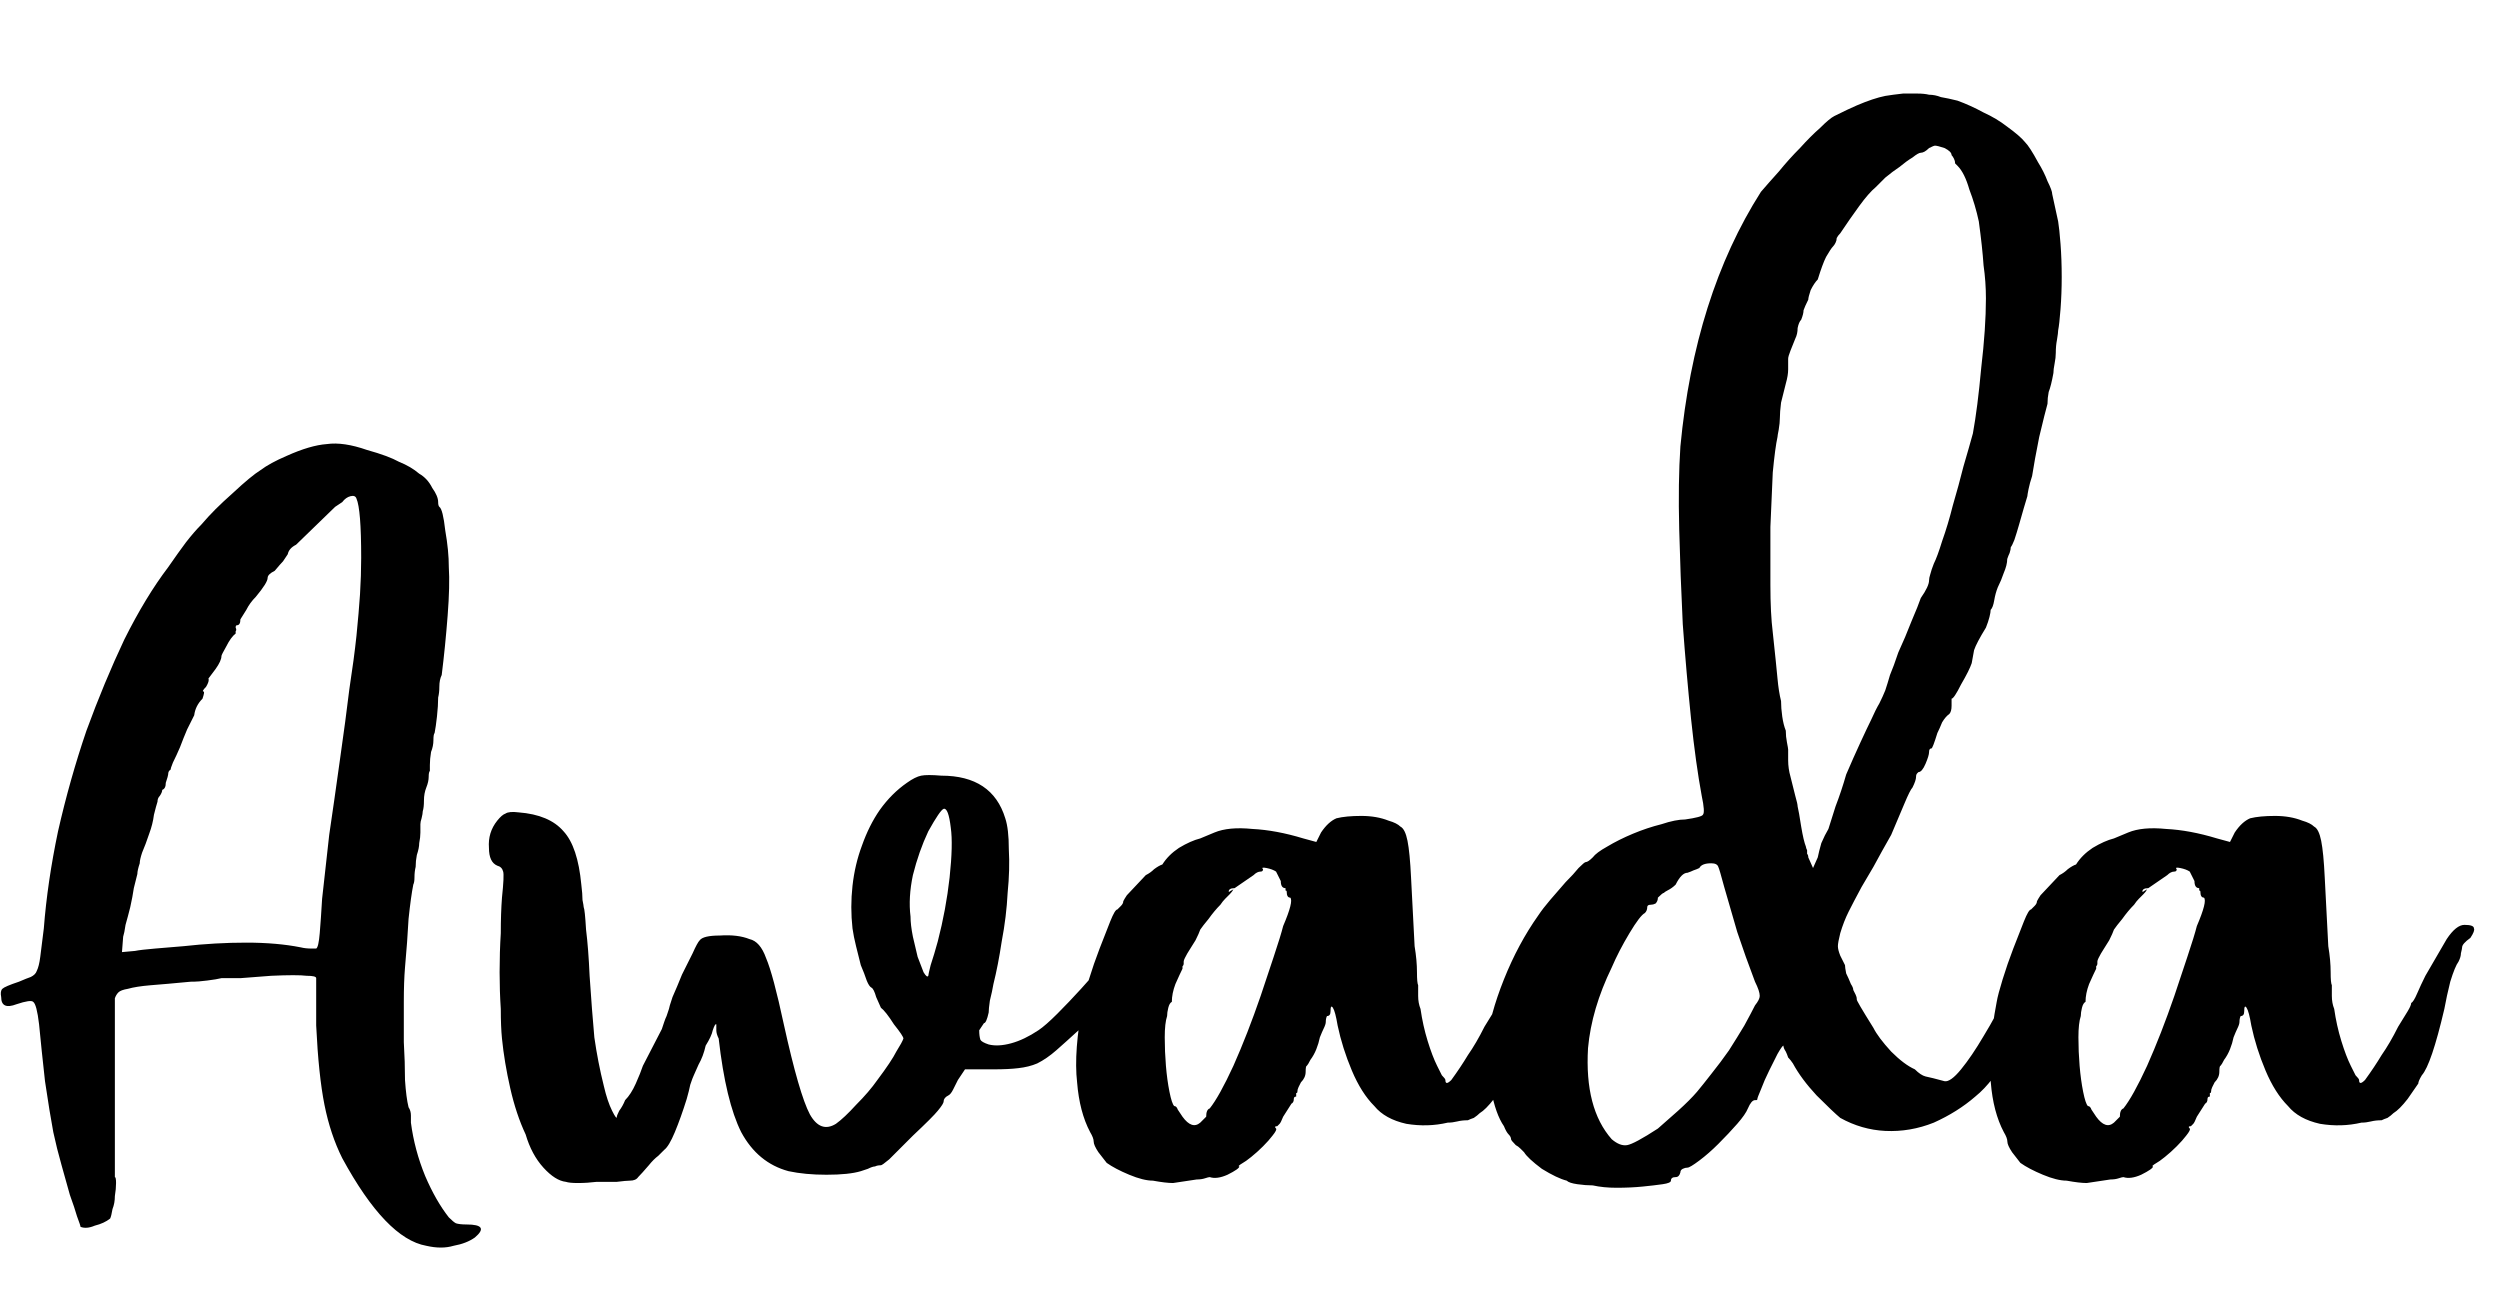 <svg width="19" height="10" viewBox="0 0 19 10" fill="none" xmlns="http://www.w3.org/2000/svg">
<path d="M0.297 7.785C0.285 7.683 0.27 7.626 0.252 7.614C0.24 7.602 0.198 7.608 0.126 7.632C0.048 7.662 0.009 7.644 0.009 7.578C0.003 7.548 0.006 7.527 0.018 7.515C0.03 7.503 0.072 7.485 0.144 7.461C0.186 7.443 0.216 7.431 0.234 7.425C0.258 7.413 0.273 7.398 0.279 7.38C0.291 7.356 0.3 7.32 0.306 7.272C0.312 7.224 0.321 7.152 0.333 7.056C0.351 6.822 0.387 6.576 0.441 6.318C0.501 6.054 0.573 5.799 0.657 5.553C0.747 5.307 0.843 5.076 0.945 4.86C1.053 4.644 1.164 4.461 1.278 4.311C1.332 4.233 1.377 4.17 1.413 4.122C1.455 4.068 1.494 4.023 1.53 3.987C1.566 3.945 1.602 3.906 1.638 3.87C1.674 3.834 1.719 3.792 1.773 3.744C1.863 3.66 1.932 3.603 1.98 3.573C2.028 3.537 2.094 3.501 2.178 3.465C2.298 3.411 2.4 3.381 2.484 3.375C2.568 3.363 2.67 3.378 2.79 3.42C2.898 3.45 2.979 3.48 3.033 3.51C3.093 3.534 3.144 3.564 3.186 3.6C3.228 3.624 3.261 3.66 3.285 3.708C3.315 3.75 3.33 3.786 3.33 3.816C3.33 3.834 3.333 3.846 3.339 3.852C3.357 3.864 3.372 3.924 3.384 4.032C3.402 4.134 3.411 4.227 3.411 4.311C3.417 4.401 3.414 4.524 3.402 4.68C3.39 4.836 3.375 4.986 3.357 5.13C3.345 5.154 3.339 5.184 3.339 5.22C3.339 5.25 3.336 5.277 3.33 5.301C3.33 5.343 3.327 5.391 3.321 5.445C3.315 5.499 3.309 5.541 3.303 5.571C3.297 5.577 3.294 5.595 3.294 5.625C3.294 5.655 3.288 5.685 3.276 5.715C3.27 5.751 3.267 5.784 3.267 5.814C3.267 5.838 3.267 5.853 3.267 5.859C3.261 5.865 3.258 5.88 3.258 5.904C3.258 5.928 3.252 5.955 3.24 5.985C3.228 6.015 3.222 6.048 3.222 6.084C3.222 6.12 3.219 6.147 3.213 6.165C3.213 6.177 3.21 6.195 3.204 6.219C3.198 6.237 3.195 6.252 3.195 6.264C3.195 6.276 3.195 6.297 3.195 6.327C3.195 6.351 3.192 6.378 3.186 6.408C3.186 6.432 3.18 6.462 3.168 6.498C3.162 6.528 3.159 6.558 3.159 6.588C3.153 6.612 3.15 6.639 3.15 6.669C3.15 6.693 3.147 6.711 3.141 6.723C3.129 6.783 3.117 6.87 3.105 6.984C3.099 7.098 3.09 7.221 3.078 7.353C3.072 7.425 3.069 7.512 3.069 7.614C3.069 7.716 3.069 7.818 3.069 7.92C3.075 8.022 3.078 8.118 3.078 8.208C3.084 8.298 3.093 8.367 3.105 8.415C3.117 8.433 3.123 8.454 3.123 8.478C3.123 8.502 3.123 8.52 3.123 8.532C3.141 8.67 3.177 8.805 3.231 8.937C3.285 9.063 3.345 9.168 3.411 9.252C3.435 9.276 3.453 9.291 3.465 9.297C3.483 9.303 3.51 9.306 3.546 9.306C3.666 9.306 3.687 9.339 3.609 9.405C3.567 9.435 3.513 9.456 3.447 9.468C3.387 9.486 3.318 9.486 3.24 9.468C3.036 9.432 2.823 9.21 2.601 8.802C2.541 8.682 2.496 8.547 2.466 8.397C2.436 8.247 2.415 8.046 2.403 7.794V7.434C2.403 7.422 2.379 7.416 2.331 7.416C2.283 7.41 2.193 7.41 2.061 7.416C1.977 7.422 1.899 7.428 1.827 7.434C1.755 7.434 1.707 7.434 1.683 7.434C1.659 7.44 1.623 7.446 1.575 7.452C1.533 7.458 1.491 7.461 1.449 7.461C1.323 7.473 1.221 7.482 1.143 7.488C1.071 7.494 1.014 7.503 0.972 7.515C0.936 7.521 0.912 7.53 0.9 7.542C0.888 7.554 0.879 7.569 0.873 7.587V8.946C0.879 8.946 0.882 8.961 0.882 8.991C0.882 9.021 0.879 9.054 0.873 9.09C0.873 9.126 0.867 9.159 0.855 9.189C0.849 9.225 0.843 9.249 0.837 9.261C0.807 9.285 0.768 9.303 0.72 9.315C0.678 9.333 0.642 9.336 0.612 9.324C0.612 9.318 0.603 9.291 0.585 9.243C0.573 9.201 0.555 9.147 0.531 9.081C0.513 9.015 0.492 8.94 0.468 8.856C0.444 8.772 0.423 8.688 0.405 8.604C0.387 8.508 0.366 8.379 0.342 8.217C0.324 8.055 0.309 7.911 0.297 7.785ZM0.927 7.236L1.026 7.227C1.056 7.221 1.107 7.215 1.179 7.209C1.251 7.203 1.323 7.197 1.395 7.191C1.557 7.173 1.716 7.164 1.872 7.164C2.028 7.164 2.166 7.176 2.286 7.2C2.31 7.206 2.337 7.209 2.367 7.209H2.403C2.415 7.203 2.424 7.164 2.43 7.092C2.436 7.02 2.442 6.933 2.448 6.831C2.466 6.663 2.484 6.501 2.502 6.345C2.526 6.183 2.553 5.994 2.583 5.778C2.613 5.568 2.637 5.388 2.655 5.238C2.679 5.082 2.697 4.947 2.709 4.833C2.721 4.713 2.73 4.608 2.736 4.518C2.742 4.422 2.745 4.329 2.745 4.239C2.745 3.993 2.733 3.843 2.709 3.789C2.703 3.771 2.688 3.765 2.664 3.771C2.64 3.777 2.619 3.792 2.601 3.816L2.547 3.852L2.25 4.14C2.214 4.158 2.193 4.182 2.187 4.212C2.175 4.23 2.163 4.248 2.151 4.266C2.139 4.278 2.118 4.302 2.088 4.338C2.052 4.356 2.034 4.374 2.034 4.392C2.034 4.416 2.004 4.464 1.944 4.536C1.914 4.566 1.89 4.599 1.872 4.635C1.854 4.665 1.839 4.689 1.827 4.707C1.827 4.737 1.818 4.752 1.8 4.752C1.794 4.752 1.791 4.758 1.791 4.77C1.797 4.782 1.797 4.791 1.791 4.797C1.791 4.803 1.791 4.809 1.791 4.815C1.767 4.833 1.743 4.866 1.719 4.914C1.695 4.956 1.683 4.98 1.683 4.986C1.683 5.01 1.668 5.043 1.638 5.085L1.584 5.157C1.59 5.169 1.584 5.19 1.566 5.22C1.542 5.244 1.536 5.256 1.548 5.256C1.554 5.256 1.551 5.274 1.539 5.31C1.503 5.346 1.482 5.388 1.476 5.436C1.464 5.46 1.446 5.496 1.422 5.544C1.404 5.586 1.386 5.631 1.368 5.679C1.35 5.721 1.332 5.76 1.314 5.796C1.302 5.826 1.296 5.844 1.296 5.85C1.284 5.856 1.278 5.868 1.278 5.886C1.278 5.892 1.272 5.913 1.26 5.949C1.26 5.979 1.251 5.997 1.233 6.003C1.233 6.015 1.227 6.03 1.215 6.048C1.203 6.06 1.197 6.075 1.197 6.093C1.191 6.111 1.182 6.144 1.17 6.192C1.164 6.24 1.152 6.288 1.134 6.336C1.116 6.39 1.098 6.438 1.08 6.48C1.068 6.516 1.062 6.543 1.062 6.561C1.05 6.597 1.044 6.624 1.044 6.642C1.038 6.666 1.029 6.702 1.017 6.75C1.011 6.792 1.002 6.84 0.99 6.894C0.978 6.942 0.966 6.987 0.954 7.029C0.948 7.071 0.942 7.101 0.936 7.119L0.927 7.236ZM3.815 6.822C3.827 6.708 3.83 6.642 3.824 6.624C3.818 6.6 3.803 6.585 3.779 6.579C3.737 6.561 3.716 6.516 3.716 6.444C3.71 6.366 3.731 6.297 3.779 6.237C3.803 6.207 3.824 6.189 3.842 6.183C3.86 6.171 3.893 6.168 3.941 6.174C4.097 6.186 4.211 6.234 4.283 6.318C4.355 6.396 4.4 6.531 4.418 6.723C4.424 6.771 4.427 6.81 4.427 6.84C4.433 6.87 4.436 6.888 4.436 6.894C4.442 6.906 4.448 6.963 4.454 7.065C4.466 7.161 4.475 7.278 4.481 7.416C4.493 7.596 4.505 7.752 4.517 7.884C4.535 8.01 4.559 8.133 4.589 8.253C4.607 8.331 4.628 8.394 4.652 8.442C4.676 8.49 4.688 8.505 4.688 8.487C4.688 8.481 4.694 8.466 4.706 8.442C4.724 8.418 4.739 8.391 4.751 8.361C4.781 8.331 4.808 8.289 4.832 8.235C4.856 8.181 4.874 8.136 4.886 8.1L5.03 7.821C5.036 7.803 5.042 7.785 5.048 7.767C5.054 7.749 5.06 7.734 5.066 7.722L5.084 7.668C5.084 7.662 5.093 7.632 5.111 7.578C5.135 7.524 5.159 7.467 5.183 7.407C5.213 7.347 5.24 7.293 5.264 7.245C5.288 7.191 5.306 7.158 5.318 7.146C5.336 7.122 5.387 7.11 5.471 7.11C5.561 7.104 5.636 7.113 5.696 7.137C5.75 7.149 5.792 7.197 5.822 7.281C5.858 7.365 5.903 7.533 5.957 7.785C6.035 8.139 6.101 8.367 6.155 8.469C6.209 8.565 6.275 8.589 6.353 8.541C6.395 8.511 6.446 8.463 6.506 8.397C6.572 8.331 6.626 8.268 6.668 8.208C6.74 8.112 6.788 8.04 6.812 7.992C6.842 7.944 6.86 7.911 6.866 7.893C6.866 7.881 6.842 7.845 6.794 7.785C6.752 7.719 6.719 7.677 6.695 7.659L6.659 7.578C6.647 7.536 6.635 7.512 6.623 7.506C6.611 7.5 6.599 7.482 6.587 7.452C6.575 7.416 6.56 7.377 6.542 7.335C6.53 7.287 6.518 7.239 6.506 7.191C6.494 7.143 6.485 7.098 6.479 7.056C6.467 6.948 6.467 6.84 6.479 6.732C6.491 6.624 6.515 6.522 6.551 6.426C6.587 6.324 6.632 6.234 6.686 6.156C6.746 6.072 6.815 6.003 6.893 5.949C6.935 5.919 6.971 5.901 7.001 5.895C7.031 5.889 7.082 5.889 7.154 5.895C7.412 5.895 7.574 6.003 7.64 6.219C7.658 6.273 7.667 6.351 7.667 6.453C7.673 6.555 7.67 6.666 7.658 6.786C7.652 6.906 7.637 7.029 7.613 7.155C7.595 7.275 7.574 7.383 7.55 7.479C7.544 7.515 7.535 7.557 7.523 7.605C7.517 7.647 7.514 7.677 7.514 7.695C7.502 7.749 7.49 7.776 7.478 7.776C7.478 7.776 7.466 7.794 7.442 7.83C7.442 7.86 7.445 7.884 7.451 7.902C7.457 7.914 7.478 7.926 7.514 7.938C7.562 7.95 7.619 7.947 7.685 7.929C7.751 7.911 7.82 7.878 7.892 7.83C7.928 7.806 7.976 7.764 8.036 7.704C8.096 7.644 8.156 7.581 8.216 7.515C8.282 7.443 8.342 7.374 8.396 7.308C8.45 7.236 8.489 7.179 8.513 7.137C8.561 7.065 8.597 7.029 8.621 7.029C8.645 7.023 8.672 7.026 8.702 7.038C8.72 7.05 8.72 7.083 8.702 7.137C8.684 7.191 8.651 7.257 8.603 7.335C8.555 7.407 8.495 7.488 8.423 7.578C8.357 7.662 8.285 7.743 8.207 7.821C8.135 7.887 8.075 7.941 8.027 7.983C7.979 8.025 7.931 8.058 7.883 8.082C7.841 8.1 7.793 8.112 7.739 8.118C7.691 8.124 7.628 8.127 7.55 8.127H7.334L7.28 8.208C7.268 8.232 7.256 8.256 7.244 8.28C7.232 8.304 7.22 8.319 7.208 8.325C7.184 8.337 7.172 8.352 7.172 8.37C7.172 8.382 7.157 8.406 7.127 8.442C7.103 8.472 7.04 8.535 6.938 8.631C6.854 8.715 6.794 8.775 6.758 8.811C6.722 8.841 6.701 8.856 6.695 8.856C6.677 8.856 6.662 8.859 6.65 8.865C6.638 8.865 6.62 8.871 6.596 8.883C6.578 8.889 6.56 8.895 6.542 8.901C6.482 8.919 6.395 8.928 6.281 8.928C6.173 8.928 6.077 8.919 5.993 8.901C5.837 8.859 5.717 8.76 5.633 8.604C5.555 8.448 5.498 8.211 5.462 7.893C5.45 7.869 5.444 7.848 5.444 7.83C5.444 7.806 5.444 7.791 5.444 7.785C5.438 7.779 5.429 7.794 5.417 7.83C5.411 7.86 5.393 7.899 5.363 7.947C5.351 8.001 5.333 8.049 5.309 8.091C5.291 8.133 5.279 8.16 5.273 8.172C5.267 8.184 5.258 8.208 5.246 8.244C5.24 8.274 5.231 8.31 5.219 8.352C5.189 8.448 5.159 8.532 5.129 8.604C5.099 8.676 5.072 8.721 5.048 8.739C5.042 8.745 5.027 8.76 5.003 8.784C4.979 8.802 4.955 8.826 4.931 8.856C4.895 8.898 4.868 8.928 4.85 8.946C4.838 8.964 4.817 8.973 4.787 8.973C4.769 8.973 4.736 8.976 4.688 8.982C4.64 8.982 4.589 8.982 4.535 8.982C4.487 8.988 4.439 8.991 4.391 8.991C4.349 8.991 4.319 8.988 4.301 8.982C4.247 8.976 4.19 8.94 4.13 8.874C4.07 8.808 4.025 8.724 3.995 8.622C3.947 8.52 3.908 8.403 3.878 8.271C3.848 8.139 3.827 8.013 3.815 7.893C3.809 7.833 3.806 7.758 3.806 7.668C3.8 7.578 3.797 7.485 3.797 7.389C3.797 7.287 3.8 7.188 3.806 7.092C3.806 6.99 3.809 6.9 3.815 6.822ZM7.055 6.318C7.007 6.42 6.968 6.531 6.938 6.651C6.914 6.765 6.908 6.87 6.92 6.966C6.92 7.008 6.926 7.059 6.938 7.119C6.95 7.173 6.962 7.224 6.974 7.272C6.992 7.32 7.007 7.359 7.019 7.389C7.037 7.419 7.049 7.428 7.055 7.416C7.055 7.41 7.061 7.383 7.073 7.335C7.091 7.281 7.109 7.221 7.127 7.155C7.169 6.993 7.199 6.831 7.217 6.669C7.235 6.501 7.238 6.375 7.226 6.291C7.214 6.189 7.196 6.141 7.172 6.147C7.154 6.153 7.115 6.21 7.055 6.318ZM8.312 8.676C8.312 8.658 8.303 8.634 8.285 8.604C8.231 8.502 8.198 8.376 8.186 8.226C8.168 8.07 8.183 7.866 8.231 7.614C8.237 7.578 8.252 7.521 8.276 7.443C8.3 7.365 8.327 7.287 8.357 7.209C8.387 7.131 8.414 7.062 8.438 7.002C8.462 6.942 8.48 6.912 8.492 6.912L8.519 6.885C8.531 6.873 8.537 6.861 8.537 6.849C8.543 6.837 8.552 6.822 8.564 6.804L8.708 6.651C8.732 6.639 8.753 6.624 8.771 6.606C8.795 6.588 8.816 6.576 8.834 6.57C8.864 6.522 8.906 6.48 8.96 6.444C9.02 6.408 9.074 6.384 9.122 6.372L9.23 6.327C9.302 6.297 9.398 6.288 9.518 6.3C9.638 6.306 9.767 6.33 9.905 6.372L10.004 6.399L10.04 6.327C10.076 6.273 10.115 6.237 10.157 6.219C10.205 6.207 10.268 6.201 10.346 6.201C10.424 6.201 10.493 6.213 10.553 6.237C10.595 6.249 10.625 6.264 10.643 6.282C10.667 6.294 10.685 6.33 10.697 6.39C10.709 6.45 10.718 6.543 10.724 6.669C10.73 6.789 10.739 6.963 10.751 7.191C10.763 7.263 10.769 7.329 10.769 7.389C10.769 7.443 10.772 7.476 10.778 7.488C10.778 7.5 10.778 7.527 10.778 7.569C10.778 7.605 10.784 7.638 10.796 7.668C10.808 7.752 10.826 7.833 10.85 7.911C10.874 7.989 10.898 8.052 10.922 8.1C10.934 8.124 10.946 8.148 10.958 8.172C10.976 8.19 10.985 8.202 10.985 8.208C10.985 8.238 11 8.238 11.03 8.208C11.078 8.142 11.12 8.079 11.156 8.019C11.198 7.959 11.24 7.887 11.282 7.803C11.312 7.755 11.336 7.716 11.354 7.686C11.372 7.656 11.381 7.635 11.381 7.623C11.393 7.617 11.408 7.593 11.426 7.551C11.444 7.509 11.465 7.464 11.489 7.416C11.555 7.302 11.609 7.209 11.651 7.137C11.699 7.065 11.744 7.029 11.786 7.029C11.834 7.029 11.858 7.038 11.858 7.056C11.864 7.068 11.855 7.092 11.831 7.128C11.789 7.158 11.768 7.182 11.768 7.2C11.768 7.206 11.765 7.221 11.759 7.245C11.759 7.263 11.753 7.284 11.741 7.308C11.723 7.332 11.702 7.383 11.678 7.461C11.66 7.533 11.645 7.602 11.633 7.668C11.567 7.95 11.51 8.118 11.462 8.172C11.444 8.202 11.435 8.223 11.435 8.235C11.423 8.253 11.396 8.292 11.354 8.352C11.312 8.406 11.276 8.442 11.246 8.46C11.234 8.472 11.219 8.484 11.201 8.496C11.183 8.502 11.168 8.508 11.156 8.514C11.126 8.514 11.099 8.517 11.075 8.523C11.051 8.529 11.027 8.532 11.003 8.532C10.901 8.556 10.796 8.559 10.688 8.541C10.58 8.517 10.499 8.472 10.445 8.406C10.379 8.34 10.322 8.25 10.274 8.136C10.226 8.022 10.19 7.908 10.166 7.794C10.154 7.722 10.142 7.677 10.13 7.659C10.118 7.641 10.112 7.65 10.112 7.686C10.112 7.71 10.103 7.722 10.085 7.722C10.079 7.734 10.076 7.749 10.076 7.767C10.076 7.779 10.07 7.797 10.058 7.821C10.052 7.833 10.043 7.854 10.031 7.884C10.025 7.914 10.016 7.944 10.004 7.974C9.992 8.004 9.977 8.031 9.959 8.055C9.947 8.079 9.938 8.094 9.932 8.1C9.926 8.1 9.923 8.115 9.923 8.145C9.923 8.175 9.911 8.202 9.887 8.226C9.881 8.238 9.875 8.25 9.869 8.262C9.863 8.274 9.86 8.286 9.86 8.298C9.86 8.304 9.857 8.307 9.851 8.307C9.851 8.307 9.851 8.31 9.851 8.316V8.334C9.839 8.334 9.833 8.34 9.833 8.352C9.833 8.37 9.827 8.382 9.815 8.388L9.752 8.487C9.74 8.517 9.731 8.535 9.725 8.541L9.707 8.559C9.689 8.559 9.686 8.565 9.698 8.577C9.704 8.583 9.695 8.601 9.671 8.631C9.653 8.655 9.629 8.682 9.599 8.712C9.569 8.742 9.539 8.769 9.509 8.793C9.479 8.817 9.458 8.832 9.446 8.838C9.416 8.856 9.407 8.865 9.419 8.865C9.419 8.877 9.389 8.898 9.329 8.928C9.275 8.952 9.23 8.958 9.194 8.946C9.188 8.946 9.176 8.949 9.158 8.955C9.14 8.961 9.119 8.964 9.095 8.964C9.011 8.976 8.951 8.985 8.915 8.991C8.879 8.991 8.828 8.985 8.762 8.973C8.714 8.973 8.654 8.958 8.582 8.928C8.51 8.898 8.453 8.868 8.411 8.838C8.393 8.814 8.372 8.787 8.348 8.757C8.324 8.721 8.312 8.694 8.312 8.676ZM8.87 7.722C8.858 7.758 8.852 7.812 8.852 7.884C8.852 7.956 8.855 8.028 8.861 8.1C8.867 8.172 8.876 8.238 8.888 8.298C8.9 8.358 8.912 8.394 8.924 8.406C8.936 8.406 8.945 8.415 8.951 8.433C8.963 8.451 8.975 8.469 8.987 8.487C9.035 8.553 9.08 8.568 9.122 8.532L9.167 8.487C9.167 8.451 9.176 8.43 9.194 8.424C9.242 8.364 9.302 8.256 9.374 8.1C9.446 7.938 9.515 7.761 9.581 7.569C9.611 7.479 9.644 7.38 9.68 7.272C9.716 7.164 9.74 7.086 9.752 7.038C9.806 6.912 9.824 6.84 9.806 6.822C9.788 6.822 9.779 6.807 9.779 6.777C9.779 6.771 9.776 6.768 9.77 6.768C9.77 6.768 9.77 6.765 9.77 6.759V6.75C9.746 6.75 9.734 6.732 9.734 6.696L9.698 6.624C9.68 6.612 9.656 6.603 9.626 6.597C9.596 6.591 9.587 6.594 9.599 6.606C9.599 6.618 9.593 6.624 9.581 6.624C9.563 6.624 9.545 6.633 9.527 6.651L9.383 6.75C9.353 6.75 9.338 6.759 9.338 6.777H9.347C9.341 6.777 9.35 6.771 9.374 6.759C9.368 6.771 9.359 6.783 9.347 6.795C9.335 6.807 9.323 6.819 9.311 6.831C9.299 6.843 9.287 6.858 9.275 6.876C9.245 6.906 9.215 6.942 9.185 6.984C9.155 7.02 9.134 7.047 9.122 7.065C9.116 7.083 9.104 7.11 9.086 7.146C9.068 7.176 9.053 7.2 9.041 7.218C9.029 7.236 9.017 7.257 9.005 7.281C8.999 7.293 8.996 7.302 8.996 7.308V7.326C8.996 7.332 8.993 7.338 8.987 7.344C8.987 7.35 8.987 7.356 8.987 7.362C8.975 7.386 8.957 7.425 8.933 7.479C8.915 7.527 8.906 7.572 8.906 7.614C8.894 7.62 8.885 7.635 8.879 7.659C8.873 7.683 8.87 7.704 8.87 7.722ZM11.484 8.658C11.484 8.646 11.478 8.634 11.466 8.622C11.454 8.61 11.442 8.589 11.43 8.559C11.388 8.499 11.355 8.406 11.331 8.28C11.307 8.154 11.295 8.04 11.295 7.938C11.313 7.788 11.358 7.623 11.43 7.443C11.502 7.263 11.589 7.101 11.691 6.957C11.715 6.921 11.745 6.882 11.781 6.84C11.823 6.792 11.862 6.747 11.898 6.705C11.94 6.663 11.973 6.627 11.997 6.597C12.027 6.567 12.045 6.552 12.051 6.552C12.063 6.552 12.081 6.54 12.105 6.516C12.123 6.492 12.159 6.465 12.213 6.435C12.273 6.399 12.339 6.366 12.411 6.336C12.483 6.306 12.555 6.282 12.627 6.264C12.699 6.24 12.759 6.228 12.807 6.228C12.891 6.216 12.936 6.204 12.942 6.192C12.954 6.18 12.951 6.132 12.933 6.048C12.903 5.886 12.876 5.691 12.852 5.463C12.828 5.229 12.807 4.989 12.789 4.743C12.777 4.497 12.768 4.257 12.762 4.023C12.756 3.783 12.759 3.573 12.771 3.393C12.843 2.631 13.047 1.986 13.383 1.458C13.419 1.416 13.464 1.365 13.518 1.305C13.572 1.239 13.626 1.179 13.68 1.125C13.734 1.065 13.785 1.014 13.833 0.972C13.881 0.924 13.917 0.894 13.941 0.882C14.013 0.846 14.07 0.819 14.112 0.801C14.154 0.783 14.193 0.768 14.229 0.756C14.265 0.744 14.298 0.735 14.328 0.729C14.364 0.723 14.409 0.717 14.463 0.711C14.505 0.711 14.541 0.711 14.571 0.711C14.607 0.711 14.637 0.714 14.661 0.72C14.691 0.72 14.721 0.726 14.751 0.738C14.787 0.744 14.829 0.753 14.877 0.765C14.943 0.789 15.009 0.819 15.075 0.855C15.141 0.885 15.201 0.921 15.255 0.963C15.321 1.011 15.366 1.05 15.39 1.08C15.414 1.104 15.447 1.155 15.489 1.233C15.519 1.281 15.543 1.329 15.561 1.377C15.585 1.425 15.597 1.458 15.597 1.476L15.642 1.683C15.648 1.719 15.654 1.776 15.66 1.854C15.666 1.932 15.669 2.016 15.669 2.106C15.669 2.19 15.666 2.271 15.66 2.349C15.654 2.427 15.648 2.481 15.642 2.511C15.642 2.523 15.639 2.547 15.633 2.583C15.627 2.613 15.624 2.646 15.624 2.682C15.624 2.706 15.621 2.733 15.615 2.763C15.609 2.793 15.606 2.817 15.606 2.835C15.594 2.901 15.582 2.949 15.57 2.979C15.564 3.009 15.561 3.039 15.561 3.069C15.549 3.111 15.528 3.195 15.498 3.321C15.474 3.441 15.456 3.54 15.444 3.618C15.432 3.654 15.423 3.687 15.417 3.717C15.411 3.747 15.408 3.765 15.408 3.771C15.402 3.789 15.393 3.819 15.381 3.861C15.369 3.903 15.357 3.945 15.345 3.987C15.333 4.029 15.321 4.068 15.309 4.104C15.297 4.134 15.288 4.152 15.282 4.158C15.282 4.17 15.279 4.185 15.273 4.203C15.267 4.215 15.261 4.23 15.255 4.248C15.255 4.278 15.246 4.314 15.228 4.356C15.216 4.392 15.201 4.428 15.183 4.464C15.171 4.494 15.162 4.527 15.156 4.563C15.15 4.599 15.141 4.623 15.129 4.635C15.129 4.647 15.126 4.665 15.12 4.689C15.114 4.713 15.105 4.74 15.093 4.77C15.045 4.848 15.015 4.905 15.003 4.941C14.997 4.977 14.991 5.01 14.985 5.04C14.973 5.076 14.946 5.13 14.904 5.202C14.868 5.274 14.844 5.31 14.832 5.31V5.364C14.832 5.394 14.826 5.415 14.814 5.427C14.796 5.439 14.778 5.46 14.76 5.49C14.748 5.52 14.736 5.547 14.724 5.571C14.7 5.649 14.685 5.688 14.679 5.688C14.667 5.688 14.661 5.697 14.661 5.715C14.661 5.733 14.652 5.763 14.634 5.805C14.616 5.847 14.598 5.868 14.58 5.868L14.571 5.877C14.565 5.883 14.562 5.892 14.562 5.904C14.562 5.922 14.553 5.949 14.535 5.985C14.523 5.997 14.502 6.039 14.472 6.111C14.442 6.183 14.409 6.261 14.373 6.345C14.325 6.429 14.28 6.51 14.238 6.588C14.196 6.66 14.166 6.711 14.148 6.741C14.106 6.819 14.073 6.882 14.049 6.93C14.025 6.978 14.004 7.032 13.986 7.092C13.974 7.14 13.968 7.173 13.968 7.191C13.968 7.209 13.974 7.233 13.986 7.263C14.01 7.311 14.022 7.335 14.022 7.335C14.022 7.347 14.025 7.368 14.031 7.398C14.043 7.422 14.055 7.449 14.067 7.479C14.079 7.497 14.085 7.512 14.085 7.524C14.091 7.536 14.097 7.548 14.103 7.56C14.109 7.572 14.112 7.584 14.112 7.596C14.106 7.596 14.148 7.668 14.238 7.812C14.262 7.86 14.307 7.92 14.373 7.992C14.439 8.058 14.499 8.103 14.553 8.127C14.583 8.157 14.61 8.175 14.634 8.181C14.664 8.187 14.712 8.199 14.778 8.217C14.808 8.223 14.85 8.193 14.904 8.127C14.958 8.061 15.015 7.977 15.075 7.875C15.141 7.767 15.204 7.65 15.264 7.524C15.324 7.392 15.372 7.263 15.408 7.137C15.438 7.047 15.474 6.987 15.516 6.957C15.564 6.921 15.597 6.915 15.615 6.939C15.633 6.951 15.621 7.044 15.579 7.218C15.543 7.386 15.435 7.65 15.255 8.01C15.189 8.148 15.108 8.256 15.012 8.334C14.922 8.412 14.817 8.478 14.697 8.532C14.577 8.58 14.454 8.601 14.328 8.595C14.208 8.589 14.094 8.556 13.986 8.496C13.95 8.466 13.89 8.409 13.806 8.325C13.728 8.241 13.668 8.16 13.626 8.082C13.614 8.064 13.602 8.049 13.59 8.037C13.584 8.019 13.578 8.004 13.572 7.992C13.56 7.974 13.554 7.959 13.554 7.947C13.548 7.947 13.533 7.968 13.509 8.01C13.491 8.046 13.47 8.088 13.446 8.136C13.422 8.184 13.401 8.232 13.383 8.28C13.365 8.322 13.356 8.346 13.356 8.352C13.356 8.358 13.353 8.361 13.347 8.361H13.338C13.32 8.361 13.302 8.382 13.284 8.424C13.272 8.454 13.245 8.493 13.203 8.541C13.161 8.589 13.113 8.64 13.059 8.694C13.011 8.742 12.963 8.784 12.915 8.82C12.867 8.856 12.837 8.874 12.825 8.874C12.813 8.874 12.801 8.877 12.789 8.883C12.777 8.889 12.771 8.898 12.771 8.91C12.765 8.934 12.753 8.946 12.735 8.946C12.711 8.946 12.699 8.955 12.699 8.973C12.699 8.985 12.678 8.994 12.636 9C12.594 9.006 12.543 9.012 12.483 9.018C12.423 9.024 12.357 9.027 12.285 9.027C12.219 9.027 12.159 9.021 12.105 9.009C12.069 9.009 12.03 9.006 11.988 9C11.946 8.994 11.919 8.985 11.907 8.973C11.859 8.961 11.796 8.931 11.718 8.883C11.646 8.829 11.601 8.787 11.583 8.757C11.577 8.751 11.568 8.742 11.556 8.73C11.544 8.718 11.532 8.709 11.52 8.703C11.496 8.679 11.484 8.664 11.484 8.658ZM13.509 3.321C13.497 3.375 13.485 3.465 13.473 3.591C13.467 3.717 13.461 3.855 13.455 4.005C13.455 4.149 13.455 4.296 13.455 4.446C13.455 4.59 13.461 4.71 13.473 4.806C13.491 4.974 13.503 5.091 13.509 5.157C13.515 5.223 13.524 5.28 13.536 5.328C13.536 5.364 13.539 5.403 13.545 5.445C13.551 5.487 13.56 5.523 13.572 5.553C13.572 5.583 13.575 5.613 13.581 5.643C13.587 5.673 13.59 5.691 13.59 5.697C13.59 5.709 13.59 5.736 13.59 5.778C13.59 5.82 13.596 5.862 13.608 5.904C13.62 5.952 13.632 6 13.644 6.048C13.656 6.09 13.662 6.117 13.662 6.129C13.668 6.153 13.677 6.204 13.689 6.282C13.701 6.354 13.713 6.405 13.725 6.435C13.725 6.441 13.728 6.45 13.734 6.462C13.734 6.474 13.734 6.483 13.734 6.489C13.74 6.495 13.743 6.504 13.743 6.516L13.779 6.597L13.815 6.516C13.821 6.486 13.83 6.45 13.842 6.408C13.86 6.366 13.878 6.33 13.896 6.3C13.908 6.264 13.926 6.207 13.95 6.129C13.98 6.051 14.007 5.97 14.031 5.886C14.067 5.802 14.103 5.721 14.139 5.643C14.175 5.565 14.202 5.508 14.22 5.472C14.244 5.418 14.265 5.376 14.283 5.346C14.301 5.31 14.316 5.277 14.328 5.247C14.34 5.211 14.352 5.172 14.364 5.13C14.382 5.088 14.403 5.031 14.427 4.959C14.463 4.881 14.496 4.803 14.526 4.725C14.562 4.641 14.586 4.581 14.598 4.545C14.64 4.485 14.661 4.44 14.661 4.41C14.661 4.398 14.664 4.383 14.67 4.365C14.676 4.341 14.685 4.314 14.697 4.284C14.715 4.248 14.736 4.191 14.76 4.113C14.79 4.029 14.817 3.939 14.841 3.843C14.871 3.741 14.898 3.642 14.922 3.546C14.952 3.444 14.976 3.36 14.994 3.294C15.018 3.162 15.039 2.997 15.057 2.799C15.081 2.595 15.093 2.418 15.093 2.268C15.093 2.184 15.087 2.1 15.075 2.016C15.069 1.926 15.057 1.815 15.039 1.683C15.021 1.599 14.997 1.518 14.967 1.44C14.943 1.356 14.913 1.296 14.877 1.26C14.871 1.254 14.865 1.248 14.859 1.242C14.859 1.23 14.856 1.218 14.85 1.206C14.844 1.194 14.838 1.185 14.832 1.179C14.832 1.161 14.814 1.143 14.778 1.125C14.742 1.113 14.718 1.107 14.706 1.107C14.7 1.107 14.685 1.113 14.661 1.125C14.637 1.149 14.616 1.161 14.598 1.161C14.586 1.161 14.565 1.173 14.535 1.197C14.505 1.215 14.472 1.239 14.436 1.269C14.4 1.293 14.364 1.32 14.328 1.35C14.298 1.38 14.274 1.404 14.256 1.422C14.22 1.452 14.178 1.5 14.13 1.566C14.082 1.632 14.034 1.701 13.986 1.773C13.974 1.785 13.965 1.797 13.959 1.809C13.959 1.821 13.956 1.833 13.95 1.845C13.944 1.857 13.938 1.866 13.932 1.872C13.92 1.884 13.902 1.911 13.878 1.953C13.86 1.989 13.839 2.046 13.815 2.124C13.797 2.142 13.779 2.169 13.761 2.205C13.749 2.241 13.743 2.265 13.743 2.277C13.725 2.313 13.713 2.34 13.707 2.358C13.707 2.376 13.701 2.4 13.689 2.43C13.677 2.442 13.668 2.463 13.662 2.493C13.662 2.523 13.656 2.55 13.644 2.574C13.632 2.604 13.62 2.634 13.608 2.664C13.596 2.694 13.59 2.715 13.59 2.727C13.59 2.745 13.59 2.772 13.59 2.808C13.59 2.838 13.584 2.874 13.572 2.916C13.56 2.964 13.548 3.012 13.536 3.06C13.53 3.108 13.527 3.147 13.527 3.177C13.527 3.201 13.524 3.231 13.518 3.267C13.512 3.297 13.509 3.315 13.509 3.321ZM12.069 7.965C12.051 8.271 12.111 8.502 12.249 8.658C12.291 8.694 12.33 8.709 12.366 8.703C12.402 8.697 12.48 8.655 12.6 8.577C12.648 8.535 12.699 8.49 12.753 8.442C12.813 8.388 12.861 8.34 12.897 8.298C12.927 8.262 12.963 8.217 13.005 8.163C13.053 8.103 13.098 8.043 13.14 7.983C13.182 7.917 13.221 7.854 13.257 7.794C13.293 7.728 13.32 7.677 13.338 7.641C13.362 7.611 13.374 7.587 13.374 7.569C13.374 7.545 13.362 7.509 13.338 7.461C13.29 7.335 13.245 7.209 13.203 7.083C13.167 6.957 13.134 6.843 13.104 6.741C13.08 6.651 13.065 6.6 13.059 6.588C13.053 6.57 13.035 6.561 13.005 6.561C12.957 6.561 12.927 6.573 12.915 6.597C12.903 6.603 12.888 6.609 12.87 6.615C12.858 6.621 12.843 6.627 12.825 6.633C12.795 6.633 12.765 6.663 12.735 6.723C12.717 6.741 12.696 6.756 12.672 6.768C12.66 6.774 12.651 6.78 12.645 6.786C12.639 6.786 12.624 6.798 12.6 6.822C12.6 6.84 12.594 6.855 12.582 6.867C12.57 6.873 12.558 6.876 12.546 6.876C12.528 6.876 12.519 6.882 12.519 6.894C12.519 6.912 12.513 6.927 12.501 6.939C12.477 6.951 12.438 7.002 12.384 7.092C12.33 7.182 12.285 7.269 12.249 7.353C12.147 7.563 12.087 7.767 12.069 7.965ZM15.256 8.676C15.256 8.658 15.247 8.634 15.229 8.604C15.175 8.502 15.142 8.376 15.13 8.226C15.112 8.07 15.127 7.866 15.175 7.614C15.181 7.578 15.196 7.521 15.22 7.443C15.244 7.365 15.271 7.287 15.301 7.209C15.331 7.131 15.358 7.062 15.382 7.002C15.406 6.942 15.424 6.912 15.436 6.912L15.463 6.885C15.475 6.873 15.481 6.861 15.481 6.849C15.487 6.837 15.496 6.822 15.508 6.804L15.652 6.651C15.676 6.639 15.697 6.624 15.715 6.606C15.739 6.588 15.76 6.576 15.778 6.57C15.808 6.522 15.85 6.48 15.904 6.444C15.964 6.408 16.018 6.384 16.066 6.372L16.174 6.327C16.246 6.297 16.342 6.288 16.462 6.3C16.582 6.306 16.711 6.33 16.849 6.372L16.948 6.399L16.984 6.327C17.02 6.273 17.059 6.237 17.101 6.219C17.149 6.207 17.212 6.201 17.29 6.201C17.368 6.201 17.437 6.213 17.497 6.237C17.539 6.249 17.569 6.264 17.587 6.282C17.611 6.294 17.629 6.33 17.641 6.39C17.653 6.45 17.662 6.543 17.668 6.669C17.674 6.789 17.683 6.963 17.695 7.191C17.707 7.263 17.713 7.329 17.713 7.389C17.713 7.443 17.716 7.476 17.722 7.488C17.722 7.5 17.722 7.527 17.722 7.569C17.722 7.605 17.728 7.638 17.74 7.668C17.752 7.752 17.77 7.833 17.794 7.911C17.818 7.989 17.842 8.052 17.866 8.1C17.878 8.124 17.89 8.148 17.902 8.172C17.92 8.19 17.929 8.202 17.929 8.208C17.929 8.238 17.944 8.238 17.974 8.208C18.022 8.142 18.064 8.079 18.1 8.019C18.142 7.959 18.184 7.887 18.226 7.803C18.256 7.755 18.28 7.716 18.298 7.686C18.316 7.656 18.325 7.635 18.325 7.623C18.337 7.617 18.352 7.593 18.37 7.551C18.388 7.509 18.409 7.464 18.433 7.416C18.499 7.302 18.553 7.209 18.595 7.137C18.643 7.065 18.688 7.029 18.73 7.029C18.778 7.029 18.802 7.038 18.802 7.056C18.808 7.068 18.799 7.092 18.775 7.128C18.733 7.158 18.712 7.182 18.712 7.2C18.712 7.206 18.709 7.221 18.703 7.245C18.703 7.263 18.697 7.284 18.685 7.308C18.667 7.332 18.646 7.383 18.622 7.461C18.604 7.533 18.589 7.602 18.577 7.668C18.511 7.95 18.454 8.118 18.406 8.172C18.388 8.202 18.379 8.223 18.379 8.235C18.367 8.253 18.34 8.292 18.298 8.352C18.256 8.406 18.22 8.442 18.19 8.46C18.178 8.472 18.163 8.484 18.145 8.496C18.127 8.502 18.112 8.508 18.1 8.514C18.07 8.514 18.043 8.517 18.019 8.523C17.995 8.529 17.971 8.532 17.947 8.532C17.845 8.556 17.74 8.559 17.632 8.541C17.524 8.517 17.443 8.472 17.389 8.406C17.323 8.34 17.266 8.25 17.218 8.136C17.17 8.022 17.134 7.908 17.11 7.794C17.098 7.722 17.086 7.677 17.074 7.659C17.062 7.641 17.056 7.65 17.056 7.686C17.056 7.71 17.047 7.722 17.029 7.722C17.023 7.734 17.02 7.749 17.02 7.767C17.02 7.779 17.014 7.797 17.002 7.821C16.996 7.833 16.987 7.854 16.975 7.884C16.969 7.914 16.96 7.944 16.948 7.974C16.936 8.004 16.921 8.031 16.903 8.055C16.891 8.079 16.882 8.094 16.876 8.1C16.87 8.1 16.867 8.115 16.867 8.145C16.867 8.175 16.855 8.202 16.831 8.226C16.825 8.238 16.819 8.25 16.813 8.262C16.807 8.274 16.804 8.286 16.804 8.298C16.804 8.304 16.801 8.307 16.795 8.307C16.795 8.307 16.795 8.31 16.795 8.316V8.334C16.783 8.334 16.777 8.34 16.777 8.352C16.777 8.37 16.771 8.382 16.759 8.388L16.696 8.487C16.684 8.517 16.675 8.535 16.669 8.541L16.651 8.559C16.633 8.559 16.63 8.565 16.642 8.577C16.648 8.583 16.639 8.601 16.615 8.631C16.597 8.655 16.573 8.682 16.543 8.712C16.513 8.742 16.483 8.769 16.453 8.793C16.423 8.817 16.402 8.832 16.39 8.838C16.36 8.856 16.351 8.865 16.363 8.865C16.363 8.877 16.333 8.898 16.273 8.928C16.219 8.952 16.174 8.958 16.138 8.946C16.132 8.946 16.12 8.949 16.102 8.955C16.084 8.961 16.063 8.964 16.039 8.964C15.955 8.976 15.895 8.985 15.859 8.991C15.823 8.991 15.772 8.985 15.706 8.973C15.658 8.973 15.598 8.958 15.526 8.928C15.454 8.898 15.397 8.868 15.355 8.838C15.337 8.814 15.316 8.787 15.292 8.757C15.268 8.721 15.256 8.694 15.256 8.676ZM15.814 7.722C15.802 7.758 15.796 7.812 15.796 7.884C15.796 7.956 15.799 8.028 15.805 8.1C15.811 8.172 15.82 8.238 15.832 8.298C15.844 8.358 15.856 8.394 15.868 8.406C15.88 8.406 15.889 8.415 15.895 8.433C15.907 8.451 15.919 8.469 15.931 8.487C15.979 8.553 16.024 8.568 16.066 8.532L16.111 8.487C16.111 8.451 16.12 8.43 16.138 8.424C16.186 8.364 16.246 8.256 16.318 8.1C16.39 7.938 16.459 7.761 16.525 7.569C16.555 7.479 16.588 7.38 16.624 7.272C16.66 7.164 16.684 7.086 16.696 7.038C16.75 6.912 16.768 6.84 16.75 6.822C16.732 6.822 16.723 6.807 16.723 6.777C16.723 6.771 16.72 6.768 16.714 6.768C16.714 6.768 16.714 6.765 16.714 6.759V6.75C16.69 6.75 16.678 6.732 16.678 6.696L16.642 6.624C16.624 6.612 16.6 6.603 16.57 6.597C16.54 6.591 16.531 6.594 16.543 6.606C16.543 6.618 16.537 6.624 16.525 6.624C16.507 6.624 16.489 6.633 16.471 6.651L16.327 6.75C16.297 6.75 16.282 6.759 16.282 6.777H16.291C16.285 6.777 16.294 6.771 16.318 6.759C16.312 6.771 16.303 6.783 16.291 6.795C16.279 6.807 16.267 6.819 16.255 6.831C16.243 6.843 16.231 6.858 16.219 6.876C16.189 6.906 16.159 6.942 16.129 6.984C16.099 7.02 16.078 7.047 16.066 7.065C16.06 7.083 16.048 7.11 16.03 7.146C16.012 7.176 15.997 7.2 15.985 7.218C15.973 7.236 15.961 7.257 15.949 7.281C15.943 7.293 15.94 7.302 15.94 7.308V7.326C15.94 7.332 15.937 7.338 15.931 7.344C15.931 7.35 15.931 7.356 15.931 7.362C15.919 7.386 15.901 7.425 15.877 7.479C15.859 7.527 15.85 7.572 15.85 7.614C15.838 7.62 15.829 7.635 15.823 7.659C15.817 7.683 15.814 7.704 15.814 7.722Z" fill="black"/>
</svg>
